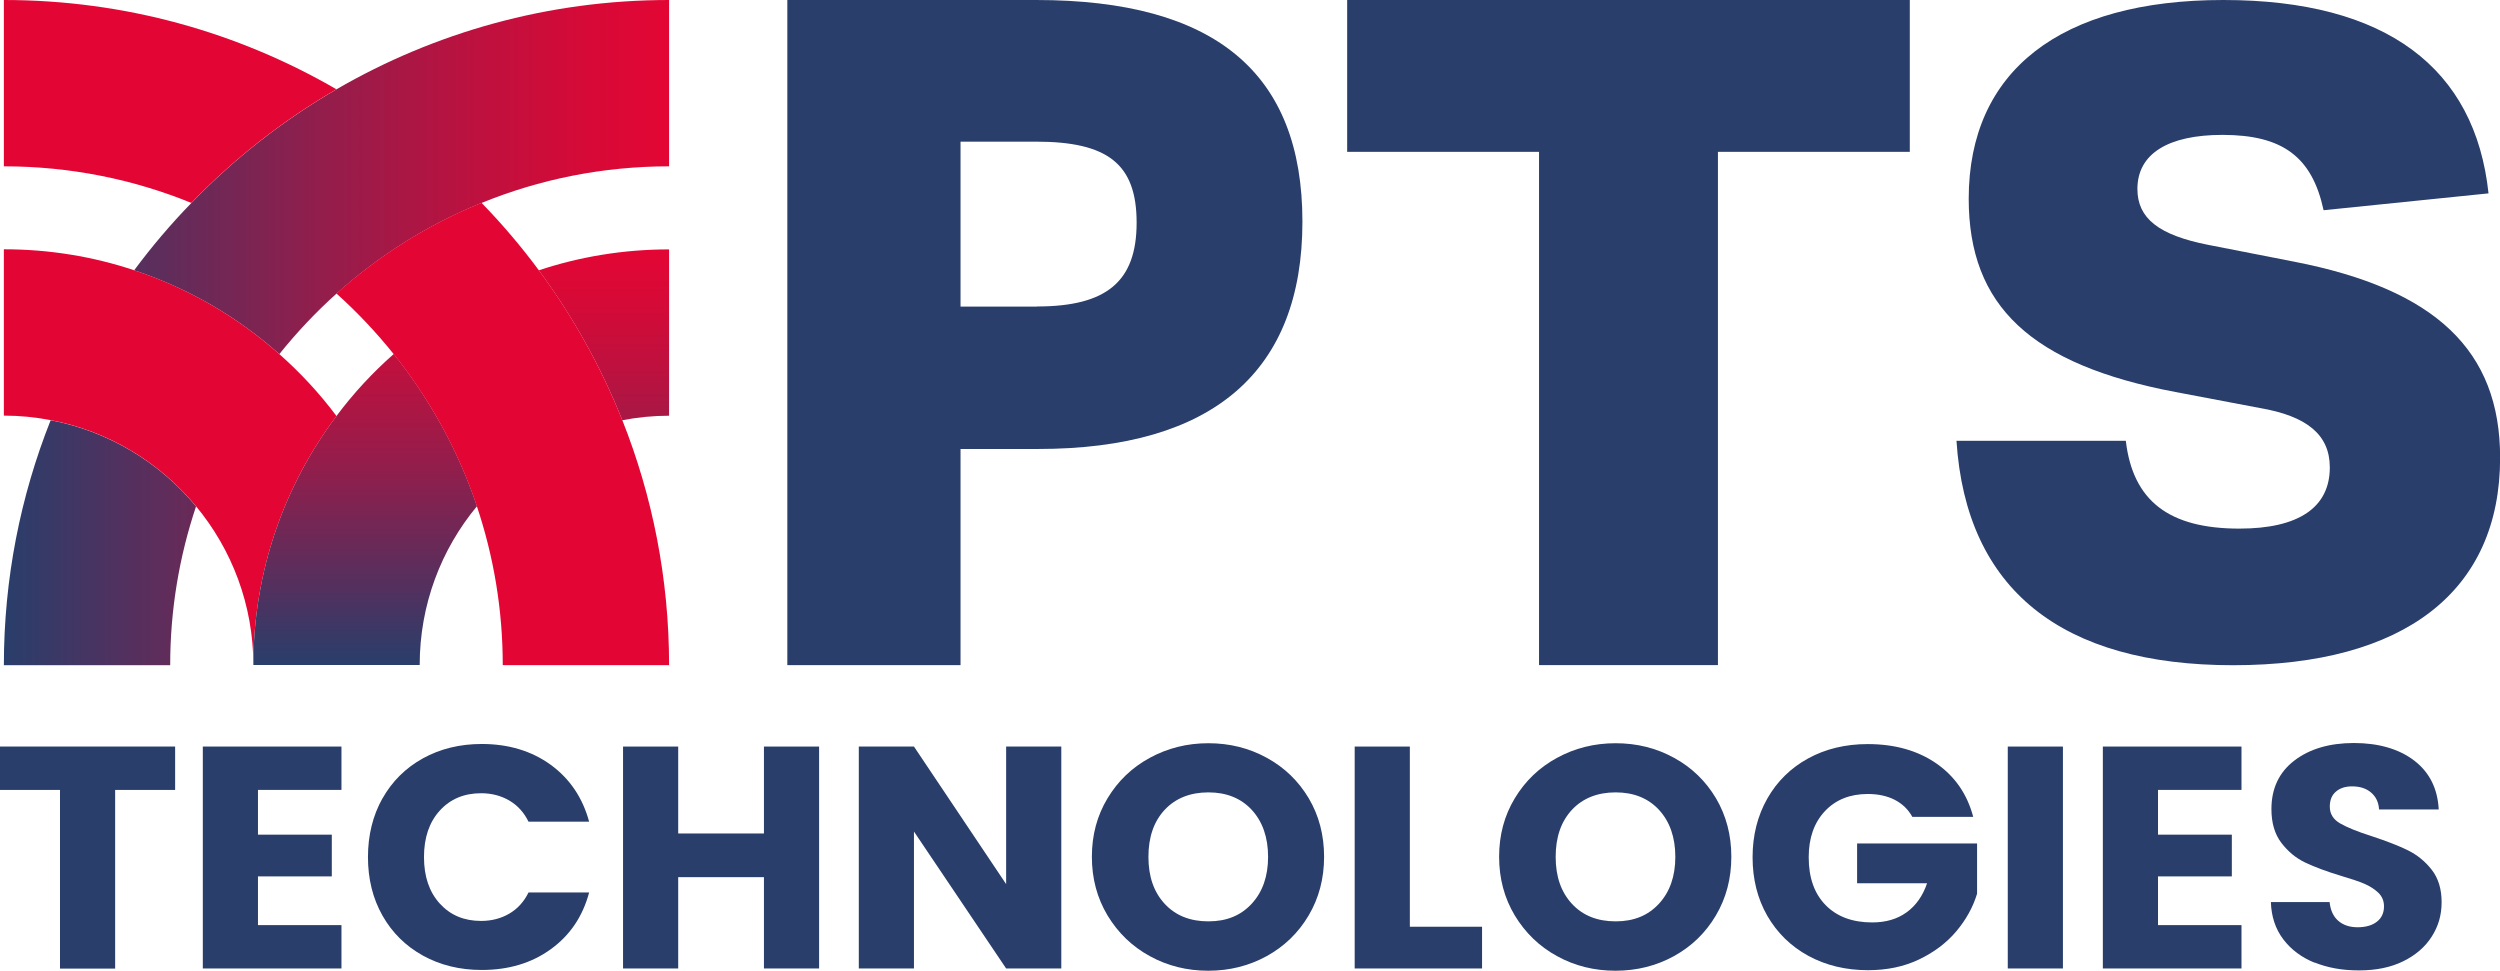 <?xml version="1.0" encoding="UTF-8"?>
<svg id="Layer_1" data-name="Layer 1" xmlns="http://www.w3.org/2000/svg" xmlns:xlink="http://www.w3.org/1999/xlink" viewBox="0 0 232.97 90.46">
  <defs>
    <style>
      .cls-1 {
        fill: url(#linear-gradient-2);
      }

      .cls-2 {
        fill: #293e6b;
      }

      .cls-3 {
        fill: url(#New_Gradient_Swatch_3-2);
      }

      .cls-4 {
        fill: url(#New_Gradient_Swatch_3);
      }

      .cls-5 {
        fill: url(#linear-gradient);
      }
    </style>
    <linearGradient id="New_Gradient_Swatch_3" data-name="New Gradient Swatch 3" x1="62.35" y1="30.99" x2=".36" y2="30.99" gradientUnits="userSpaceOnUse">
      <stop offset="0" stop-color="#e30634"/>
      <stop offset=".11" stop-color="#d80936"/>
      <stop offset=".29" stop-color="#bd113f"/>
      <stop offset=".53" stop-color="#911e4c"/>
      <stop offset=".81" stop-color="#54305e"/>
      <stop offset="1" stop-color="#293e6b"/>
    </linearGradient>
    <linearGradient id="linear-gradient" x1=".5" y1="23.11" x2="31.49" y2="54.1" gradientUnits="userSpaceOnUse">
      <stop offset="0" stop-color="#e30634"/>
      <stop offset="1" stop-color="#e30634"/>
    </linearGradient>
    <linearGradient id="New_Gradient_Swatch_3-2" data-name="New Gradient Swatch 3" x1="42.98" y1="23.24" x2="42.98" y2="61.98" xlink:href="#New_Gradient_Swatch_3"/>
    <linearGradient id="linear-gradient-2" x1="10.42" y1="-5.81" x2="52.76" y2="67.52" xlink:href="#linear-gradient"/>
  </defs>
  <g>
    <g>
      <path class="cls-4" d="m18.27,47.19c-1.56,4.65-2.41,9.63-2.41,14.8H.36c0-8.06,1.55-15.76,4.36-22.83,5.41,1.03,10.17,3.94,13.55,8.03ZM31.36,8.32c-4.99,2.9-9.54,6.46-13.52,10.59-1.92,1.97-3.7,4.07-5.34,6.28,5.05,1.67,9.64,4.35,13.53,7.81,1.62-2.02,3.4-3.91,5.33-5.64,3.95-3.54,8.52-6.43,13.52-8.45,5.39-2.2,11.29-3.41,17.47-3.41V0c-11.28,0-21.87,3.03-30.99,8.32Z"/>
      <path class="cls-5" d="m31.36,38.77c-4.87,6.47-7.75,14.52-7.75,23.21,0-5.62-2.01-10.78-5.34-14.8-3.38-4.09-8.14-7-13.55-8.03-1.41-.27-2.87-.42-4.36-.42v-15.5c4.23,0,8.32.68,12.13,1.95,5.05,1.67,9.64,4.35,13.53,7.81,1.96,1.73,3.76,3.67,5.33,5.77Z"/>
      <path class="cls-3" d="m62.35,23.24v15.5c-1.49,0-2.96.15-4.36.42-2-5.01-4.62-9.69-7.78-13.97,3.82-1.27,7.9-1.95,12.14-1.95Zm-25.66,9.75c-1.97,1.73-3.76,3.67-5.33,5.77-4.87,6.47-7.75,14.52-7.75,23.21h15.5c0-5.62,2-10.78,5.34-14.8-1.75-5.2-4.4-9.99-7.76-14.19Z"/>
      <path class="cls-1" d="m62.35,61.98h-15.5c0-5.17-.85-10.15-2.41-14.8-1.75-5.2-4.4-9.99-7.76-14.19-1.62-2.02-3.4-3.91-5.33-5.64,3.95-3.54,8.52-6.43,13.52-8.45,1.92,1.97,3.7,4.07,5.34,6.28,3.16,4.27,5.78,8.96,7.78,13.97,2.81,7.07,4.36,14.77,4.36,22.83ZM.36,0v15.5c6.18,0,12.08,1.21,17.47,3.41,3.98-4.13,8.53-7.69,13.52-10.59C22.23,3.03,11.65,0,.36,0Z"/>
    </g>
    <g>
      <path class="cls-2" d="m73.37,61.98V0h23.18C113.21,0,121.37,6.77,121.37,20.66s-8.25,21.18-24.65,21.18h-7.21v20.14h-16.15Zm23.26-33.42c6.51,0,9.29-2.34,9.29-7.81s-2.69-7.55-9.38-7.55h-7.03v15.37h7.12Z"/>
      <path class="cls-2" d="m143.42,61.98V14.15h-17.88V0h52.43v14.15h-17.88v47.83h-16.67Z"/>
      <path class="cls-2" d="m202.72,36.53c-13.47-2.56-19.26-8.02-19.26-18.02C183.47,6.61,191.98,0,207.19,0s23.47,6.36,24.71,18.02l-15.37,1.57c-1.07-4.96-3.8-7.02-9.42-7.02-5.04,0-7.93,1.74-7.93,5.04,0,2.73,1.98,4.3,6.61,5.21l8.02,1.57c13.14,2.56,19.17,8.26,19.17,18.26,0,12.48-8.93,19.34-24.88,19.34s-24.88-7.02-25.78-20.91h15.78c.66,5.62,4.05,8.18,10.58,8.18,5.54,0,8.43-1.98,8.43-5.7,0-3.06-2.15-4.79-6.53-5.54l-7.85-1.49Z"/>
    </g>
  </g>
  <g>
    <path class="cls-2" d="m16.32,69.57v4.04h-5.59v16.65h-5.14v-16.65H0v-4.04h16.32Z"/>
    <path class="cls-2" d="m24.04,73.6v4.18h6.88v3.89h-6.88v4.54h7.78v4.04h-12.92v-20.68h12.92v4.04h-7.78Z"/>
    <path class="cls-2" d="m35.64,74.41c.9-1.6,2.16-2.85,3.77-3.74,1.61-.89,3.44-1.34,5.48-1.34,2.5,0,4.65.65,6.43,1.94,1.78,1.3,2.97,3.06,3.58,5.3h-5.65c-.42-.86-1.02-1.52-1.79-1.97-.77-.45-1.65-.68-2.63-.68-1.58,0-2.87.54-3.85,1.62-.98,1.08-1.47,2.52-1.47,4.33s.49,3.25,1.47,4.33c.98,1.08,2.26,1.62,3.85,1.62.98,0,1.86-.23,2.63-.68.77-.45,1.37-1.11,1.79-1.97h5.65c-.6,2.24-1.79,4-3.58,5.29-1.78,1.29-3.93,1.93-6.43,1.93-2.04,0-3.87-.45-5.48-1.34-1.61-.89-2.87-2.14-3.77-3.73-.9-1.59-1.35-3.41-1.35-5.45s.45-3.86,1.35-5.47Z"/>
    <path class="cls-2" d="m76.33,69.57v20.68h-5.14v-8.51h-7.99v8.51h-5.14v-20.68h5.14v8.1h7.99v-8.1h5.14Z"/>
    <path class="cls-2" d="m98.9,90.25h-5.14l-8.59-12.76v12.76h-5.14v-20.68h5.14l8.59,12.82v-12.82h5.14v20.68Z"/>
    <path class="cls-2" d="m107.15,89.1c-1.65-.9-2.96-2.17-3.94-3.79-.97-1.62-1.46-3.44-1.46-5.47s.49-3.84,1.46-5.45c.97-1.61,2.28-2.87,3.94-3.77,1.65-.9,3.47-1.36,5.45-1.36s3.8.45,5.45,1.36c1.65.9,2.95,2.16,3.91,3.77.95,1.61,1.43,3.43,1.43,5.45s-.48,3.85-1.44,5.47c-.96,1.62-2.26,2.88-3.91,3.79-1.64.9-3.46,1.36-5.44,1.36s-3.8-.45-5.45-1.36Zm9.5-4.89c1.01-1.1,1.52-2.55,1.52-4.36s-.51-3.28-1.52-4.38c-1.01-1.09-2.36-1.63-4.04-1.63s-3.06.54-4.07,1.62-1.52,2.54-1.52,4.39.51,3.29,1.52,4.38,2.37,1.63,4.07,1.63,3.03-.55,4.04-1.65Z"/>
    <path class="cls-2" d="m131.38,86.36h6.73v3.89h-11.87v-20.68h5.14v16.79Z"/>
    <path class="cls-2" d="m145.1,89.1c-1.65-.9-2.96-2.17-3.94-3.79-.97-1.62-1.46-3.44-1.46-5.47s.49-3.84,1.46-5.45c.97-1.61,2.28-2.87,3.94-3.77,1.65-.9,3.47-1.36,5.45-1.36s3.8.45,5.45,1.36c1.65.9,2.95,2.16,3.91,3.77.95,1.61,1.43,3.43,1.43,5.45s-.48,3.85-1.44,5.47c-.96,1.62-2.26,2.88-3.91,3.79-1.64.9-3.46,1.36-5.44,1.36s-3.8-.45-5.45-1.36Zm9.5-4.89c1.01-1.1,1.52-2.55,1.52-4.36s-.51-3.28-1.52-4.38c-1.01-1.09-2.36-1.63-4.04-1.63s-3.06.54-4.07,1.62-1.52,2.54-1.52,4.39.51,3.29,1.52,4.38,2.37,1.63,4.07,1.63,3.03-.55,4.04-1.65Z"/>
    <path class="cls-2" d="m178.2,76.11c-.38-.69-.93-1.21-1.64-1.58-.71-.36-1.55-.54-2.51-.54-1.66,0-3,.54-4,1.61-1,1.07-1.5,2.5-1.5,4.29,0,1.91.53,3.39,1.58,4.46,1.05,1.07,2.5,1.61,4.34,1.61,1.26,0,2.33-.31,3.2-.94.87-.63,1.51-1.53,1.91-2.71h-6.52v-3.71h11.18v4.68c-.38,1.26-1.03,2.43-1.94,3.51-.91,1.08-2.07,1.95-3.47,2.62-1.4.67-2.99,1-4.75,1-2.08,0-3.94-.45-5.57-1.34-1.63-.89-2.9-2.14-3.82-3.73-.91-1.59-1.37-3.41-1.37-5.45s.46-3.86,1.37-5.47c.91-1.6,2.18-2.85,3.8-3.74,1.62-.89,3.48-1.34,5.56-1.34,2.52,0,4.65.6,6.39,1.8,1.73,1.2,2.88,2.86,3.44,4.98h-5.68Z"/>
    <path class="cls-2" d="m192.24,69.57v20.68h-5.14v-20.68h5.14Z"/>
    <path class="cls-2" d="m201.1,73.6v4.18h6.88v3.89h-6.88v4.54h7.78v4.04h-12.92v-20.68h12.92v4.04h-7.78Z"/>
    <path class="cls-2" d="m215.71,89.72c-1.22-.49-2.2-1.22-2.93-2.18-.73-.96-1.12-2.12-1.16-3.48h5.47c.08.77.35,1.35.81,1.75s1.06.6,1.8.6,1.36-.17,1.8-.52c.44-.34.66-.82.66-1.43,0-.51-.18-.93-.53-1.27-.35-.33-.78-.61-1.29-.83-.51-.22-1.24-.46-2.18-.74-1.36-.41-2.47-.83-3.34-1.24-.86-.41-1.6-1.02-2.22-1.83-.62-.81-.93-1.86-.93-3.15,0-1.92.71-3.43,2.13-4.52,1.42-1.09,3.28-1.64,5.56-1.64s4.2.55,5.62,1.64c1.42,1.09,2.18,2.61,2.28,4.55h-5.56c-.04-.67-.29-1.19-.75-1.58s-1.05-.57-1.77-.57c-.62,0-1.12.16-1.5.49-.38.32-.57.79-.57,1.4,0,.67.32,1.19.96,1.56.64.37,1.64.78,3,1.21,1.36.45,2.47.88,3.32,1.3s1.59,1.01,2.21,1.8.93,1.8.93,3.03-.31,2.25-.92,3.21c-.61.96-1.5,1.73-2.66,2.3-1.16.57-2.53.85-4.12.85s-2.92-.25-4.15-.74Z"/>
  </g>
</svg>